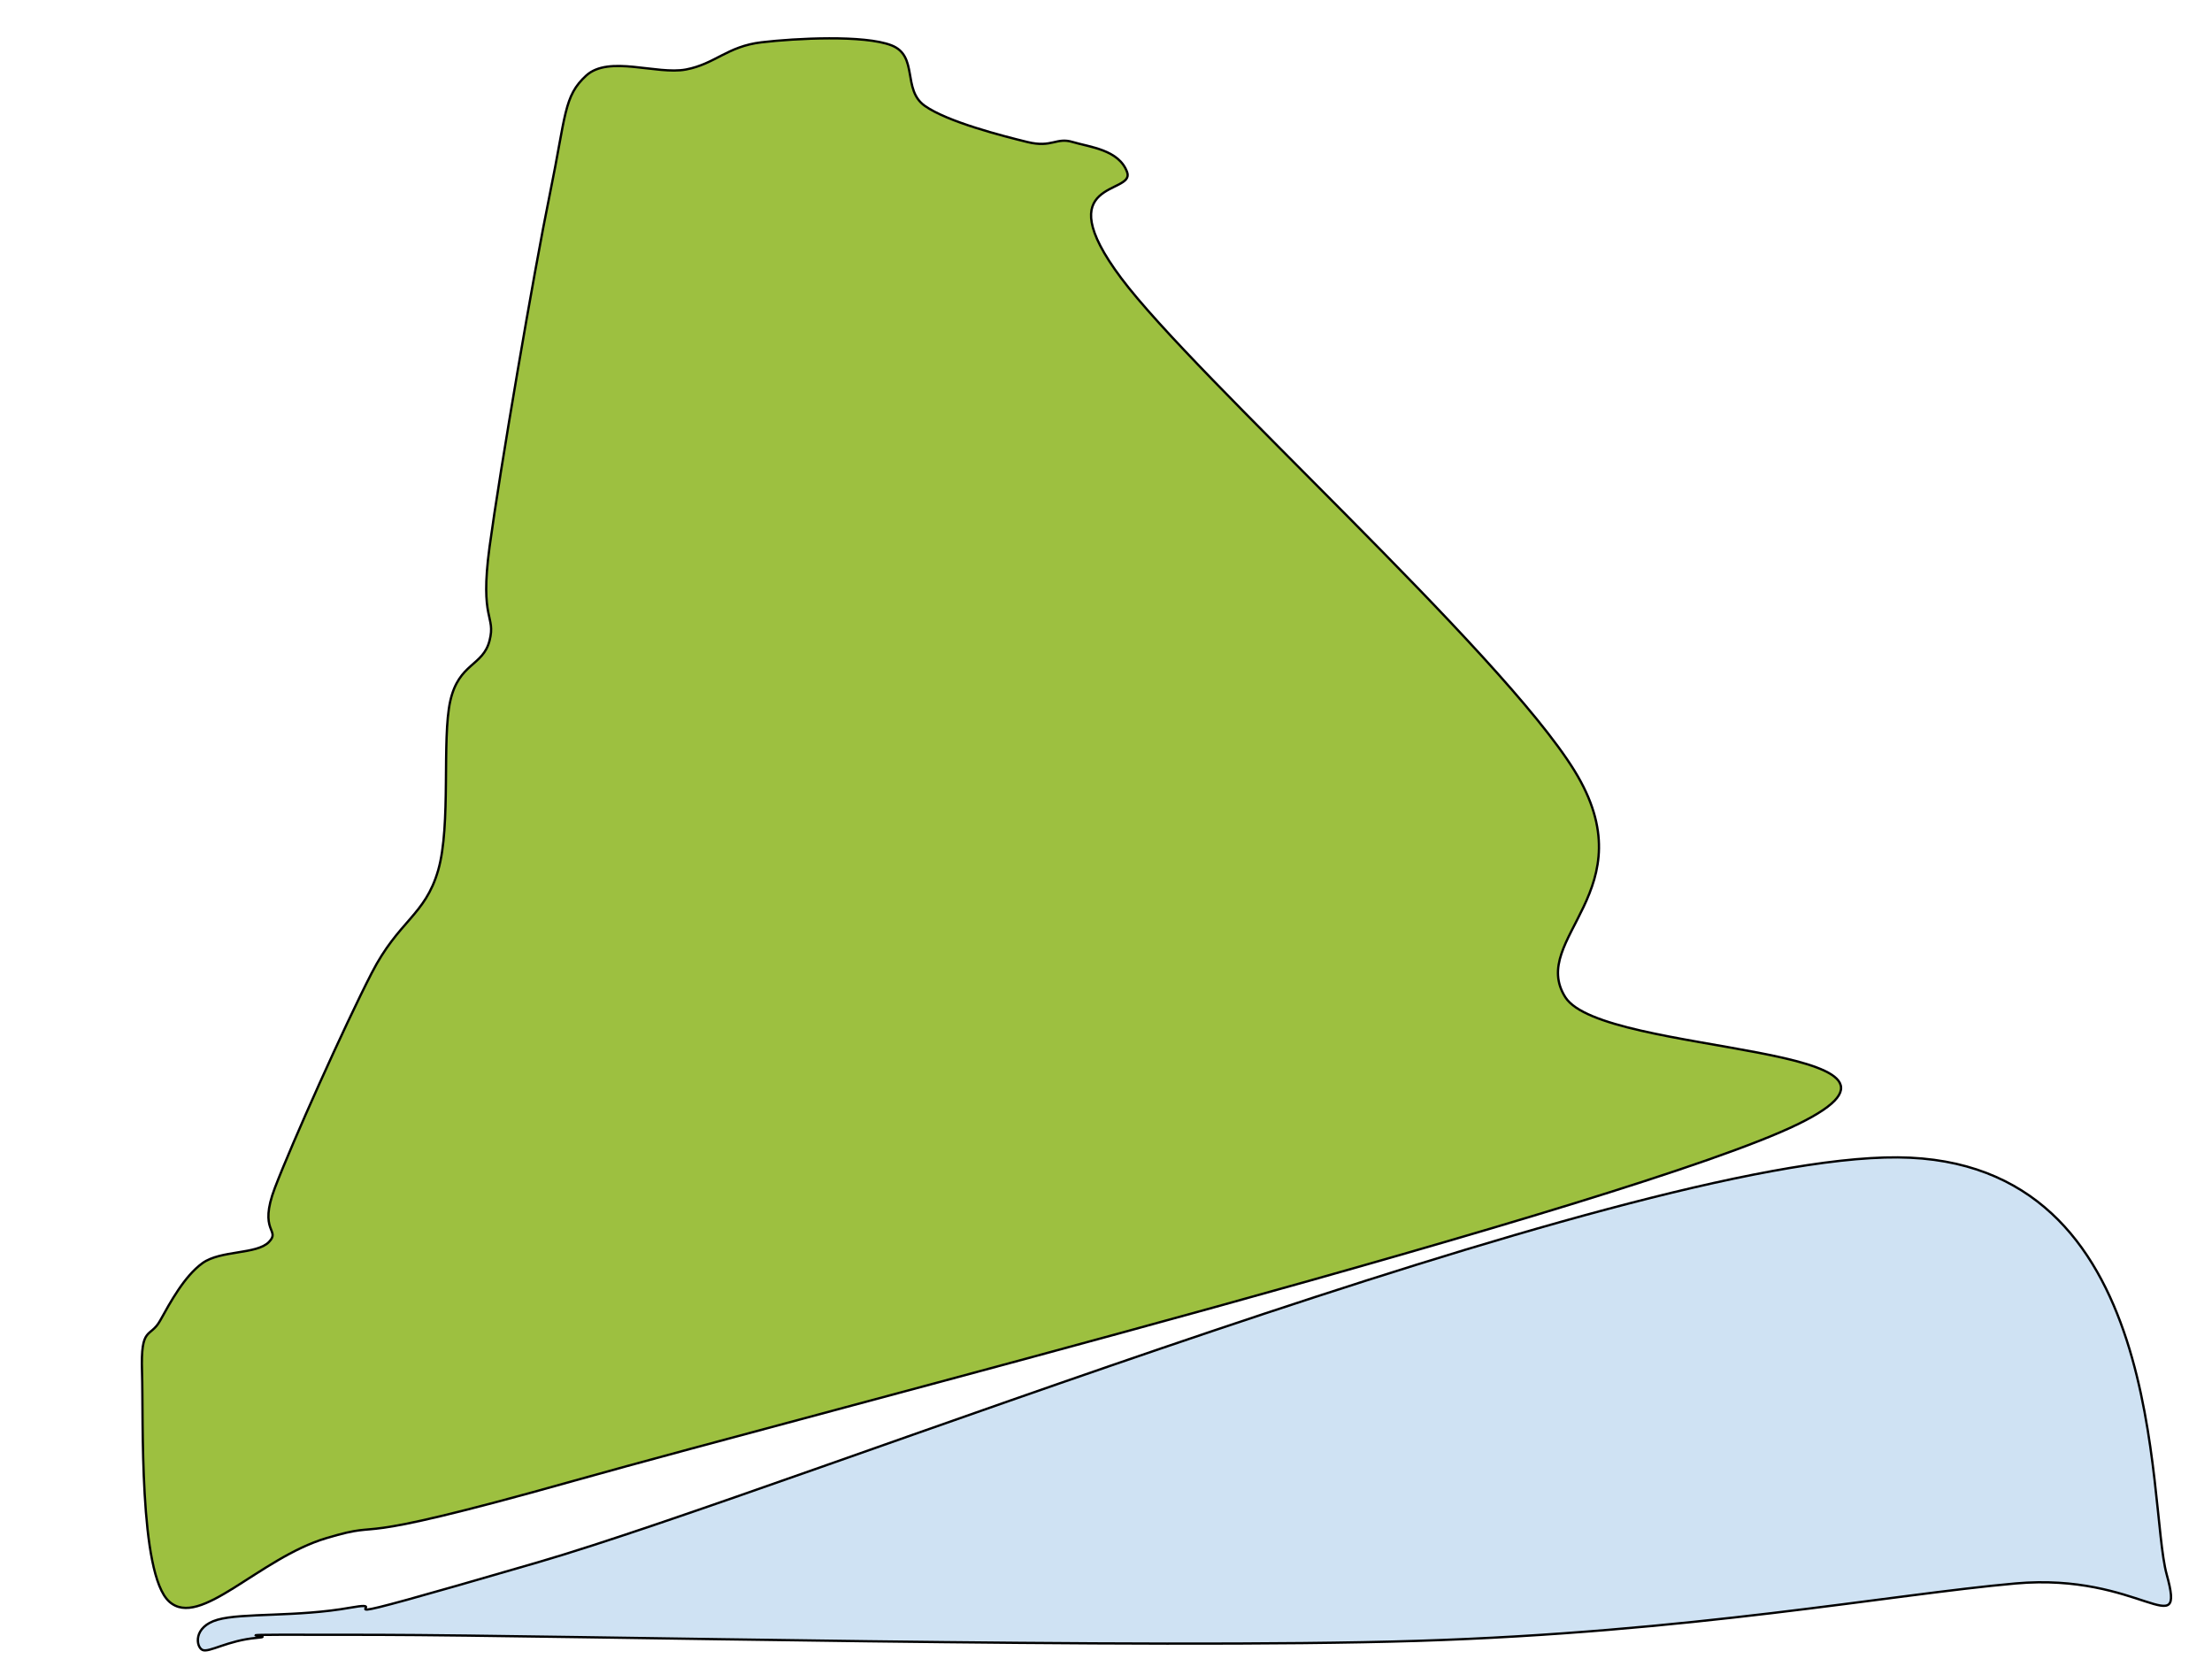 <svg version="1.1" viewBox="0.0 0.0 960.0 720.0" fill="none" stroke="none" stroke-linecap="square" stroke-miterlimit="10" xmlns:xlink="http://www.w3.org/1999/xlink" xmlns="http://www.w3.org/2000/svg"><clipPath id="p.0"><path d="m0 0l960.0 0l0 720.0l-960.0 0l0 -720.0z" clip-rule="nonzero"/></clipPath><g clip-path="url(#p.0)"><path fill="#000000" fill-opacity="0.0" d="m0 0l960.0 0l0 720.0l-960.0 0z" fill-rule="evenodd"/><path fill="#000000" fill-opacity="0.0" d="m422.294 380.328l755.402 0l0 88.126l-755.402 0z" fill-rule="evenodd"/><path fill="#cfe2f3" d="m823.606 502.294c117.814 0.874 108.197 150.164 116.722 180.984c8.524 30.82 -11.367 -0.874 -65.575 3.934c-54.208 4.809 -141.202 21.203 -259.672 24.919c-118.47 3.716 -367.213 -2.403 -451.147 -2.622c-83.934 -0.219 -39.782 0.217 -52.459 1.31c-12.678 1.093 -20.765 6.558 -23.606 5.247c-2.842 -1.311 -4.154 -10.056 6.556 -13.115c10.71 -3.06 34.536 -1.091 57.706 -5.244c23.17 -4.153 -30.6 12.894 81.312 -19.674c111.913 -32.569 472.349 -176.612 590.163 -175.738z" fill-rule="evenodd"/><path stroke="#000000" stroke-width="1.0" stroke-linejoin="round" stroke-linecap="butt" d="m823.606 502.294c117.814 0.874 108.197 150.164 116.722 180.984c8.524 30.82 -11.367 -0.874 -65.575 3.934c-54.208 4.809 -141.202 21.203 -259.672 24.919c-118.47 3.716 -367.213 -2.403 -451.147 -2.622c-83.934 -0.219 -39.782 0.217 -52.459 1.31c-12.678 1.093 -20.765 6.558 -23.606 5.247c-2.842 -1.311 -4.154 -10.056 6.556 -13.115c10.71 -3.06 34.536 -1.091 57.706 -5.244c23.17 -4.153 -30.6 12.894 81.312 -19.674c111.913 -32.569 472.349 -176.612 590.163 -175.738z" fill-rule="evenodd"/><path fill="#9dc040" d="m254.424 32.788c-9.836 8.962 -8.743 17.049 -15.738 51.147c-6.994 34.098 -21.857 121.094 -26.228 153.444c-4.371 32.35 2.842 29.506 0 40.654c-2.842 11.147 -13.334 9.619 -17.05 26.231c-3.716 16.612 0.436 53.772 -5.247 73.444c-5.683 19.672 -17.047 21.637 -28.85 44.588c-11.803 22.951 -34.537 73.662 -41.968 93.115c-7.432 19.454 2.624 18.142 -2.622 23.606c-5.246 5.465 -20.984 3.498 -28.853 9.181c-7.869 5.683 -13.988 17.05 -18.36 24.919c-4.371 7.869 -8.524 1.966 -7.869 22.294c0.656 20.328 -1.53 87.65 11.803 99.672c13.333 12.022 38.907 -18.797 68.197 -27.541c29.29 -8.743 1.093 5.027 107.541 -24.919c106.448 -29.945 459.453 -119.781 531.147 -154.753c71.694 -34.972 -84.809 -29.507 -100.984 -55.081c-16.175 -25.574 36.066 -46.34 3.934 -98.362c-32.131 -52.022 -164.372 -170.49 -196.722 -213.769c-32.35 -43.279 6.122 -36.067 2.625 -45.903c-3.497 -9.836 -16.393 -10.927 -23.606 -13.113c-7.213 -2.185 -8.962 2.623 -19.672 0c-10.71 -2.623 -34.754 -8.743 -44.591 -15.738c-9.836 -6.995 -2.624 -21.64 -14.428 -26.231c-11.804 -4.591 -41.531 -3.061 -56.394 -1.312c-14.863 1.748 -20.107 9.399 -32.785 11.803c-12.678 2.405 -33.444 -6.337 -43.281 2.625z" fill-rule="evenodd"/><path stroke="#000000" stroke-width="1.0" stroke-linejoin="round" stroke-linecap="butt" d="m254.424 32.788c-9.836 8.962 -8.743 17.049 -15.738 51.147c-6.994 34.098 -21.857 121.094 -26.228 153.444c-4.371 32.35 2.842 29.506 0 40.654c-2.842 11.147 -13.334 9.619 -17.05 26.231c-3.716 16.612 0.436 53.772 -5.247 73.444c-5.683 19.672 -17.047 21.637 -28.85 44.588c-11.803 22.951 -34.537 73.662 -41.968 93.115c-7.432 19.454 2.624 18.142 -2.622 23.606c-5.246 5.465 -20.984 3.498 -28.853 9.181c-7.869 5.683 -13.988 17.05 -18.36 24.919c-4.371 7.869 -8.524 1.966 -7.869 22.294c0.656 20.328 -1.53 87.65 11.803 99.672c13.333 12.022 38.907 -18.797 68.197 -27.541c29.29 -8.743 1.093 5.027 107.541 -24.919c106.448 -29.945 459.453 -119.781 531.147 -154.753c71.694 -34.972 -84.809 -29.507 -100.984 -55.081c-16.175 -25.574 36.066 -46.34 3.934 -98.362c-32.131 -52.022 -164.372 -170.49 -196.722 -213.769c-32.35 -43.279 6.122 -36.067 2.625 -45.903c-3.497 -9.836 -16.393 -10.927 -23.606 -13.113c-7.213 -2.185 -8.962 2.623 -19.672 0c-10.71 -2.623 -34.754 -8.743 -44.591 -15.738c-9.836 -6.995 -2.624 -21.64 -14.428 -26.231c-11.804 -4.591 -41.531 -3.061 -56.394 -1.312c-14.863 1.748 -20.107 9.399 -32.785 11.803c-12.678 2.405 -33.444 -6.337 -43.281 2.625z" fill-rule="evenodd"/></g></svg>